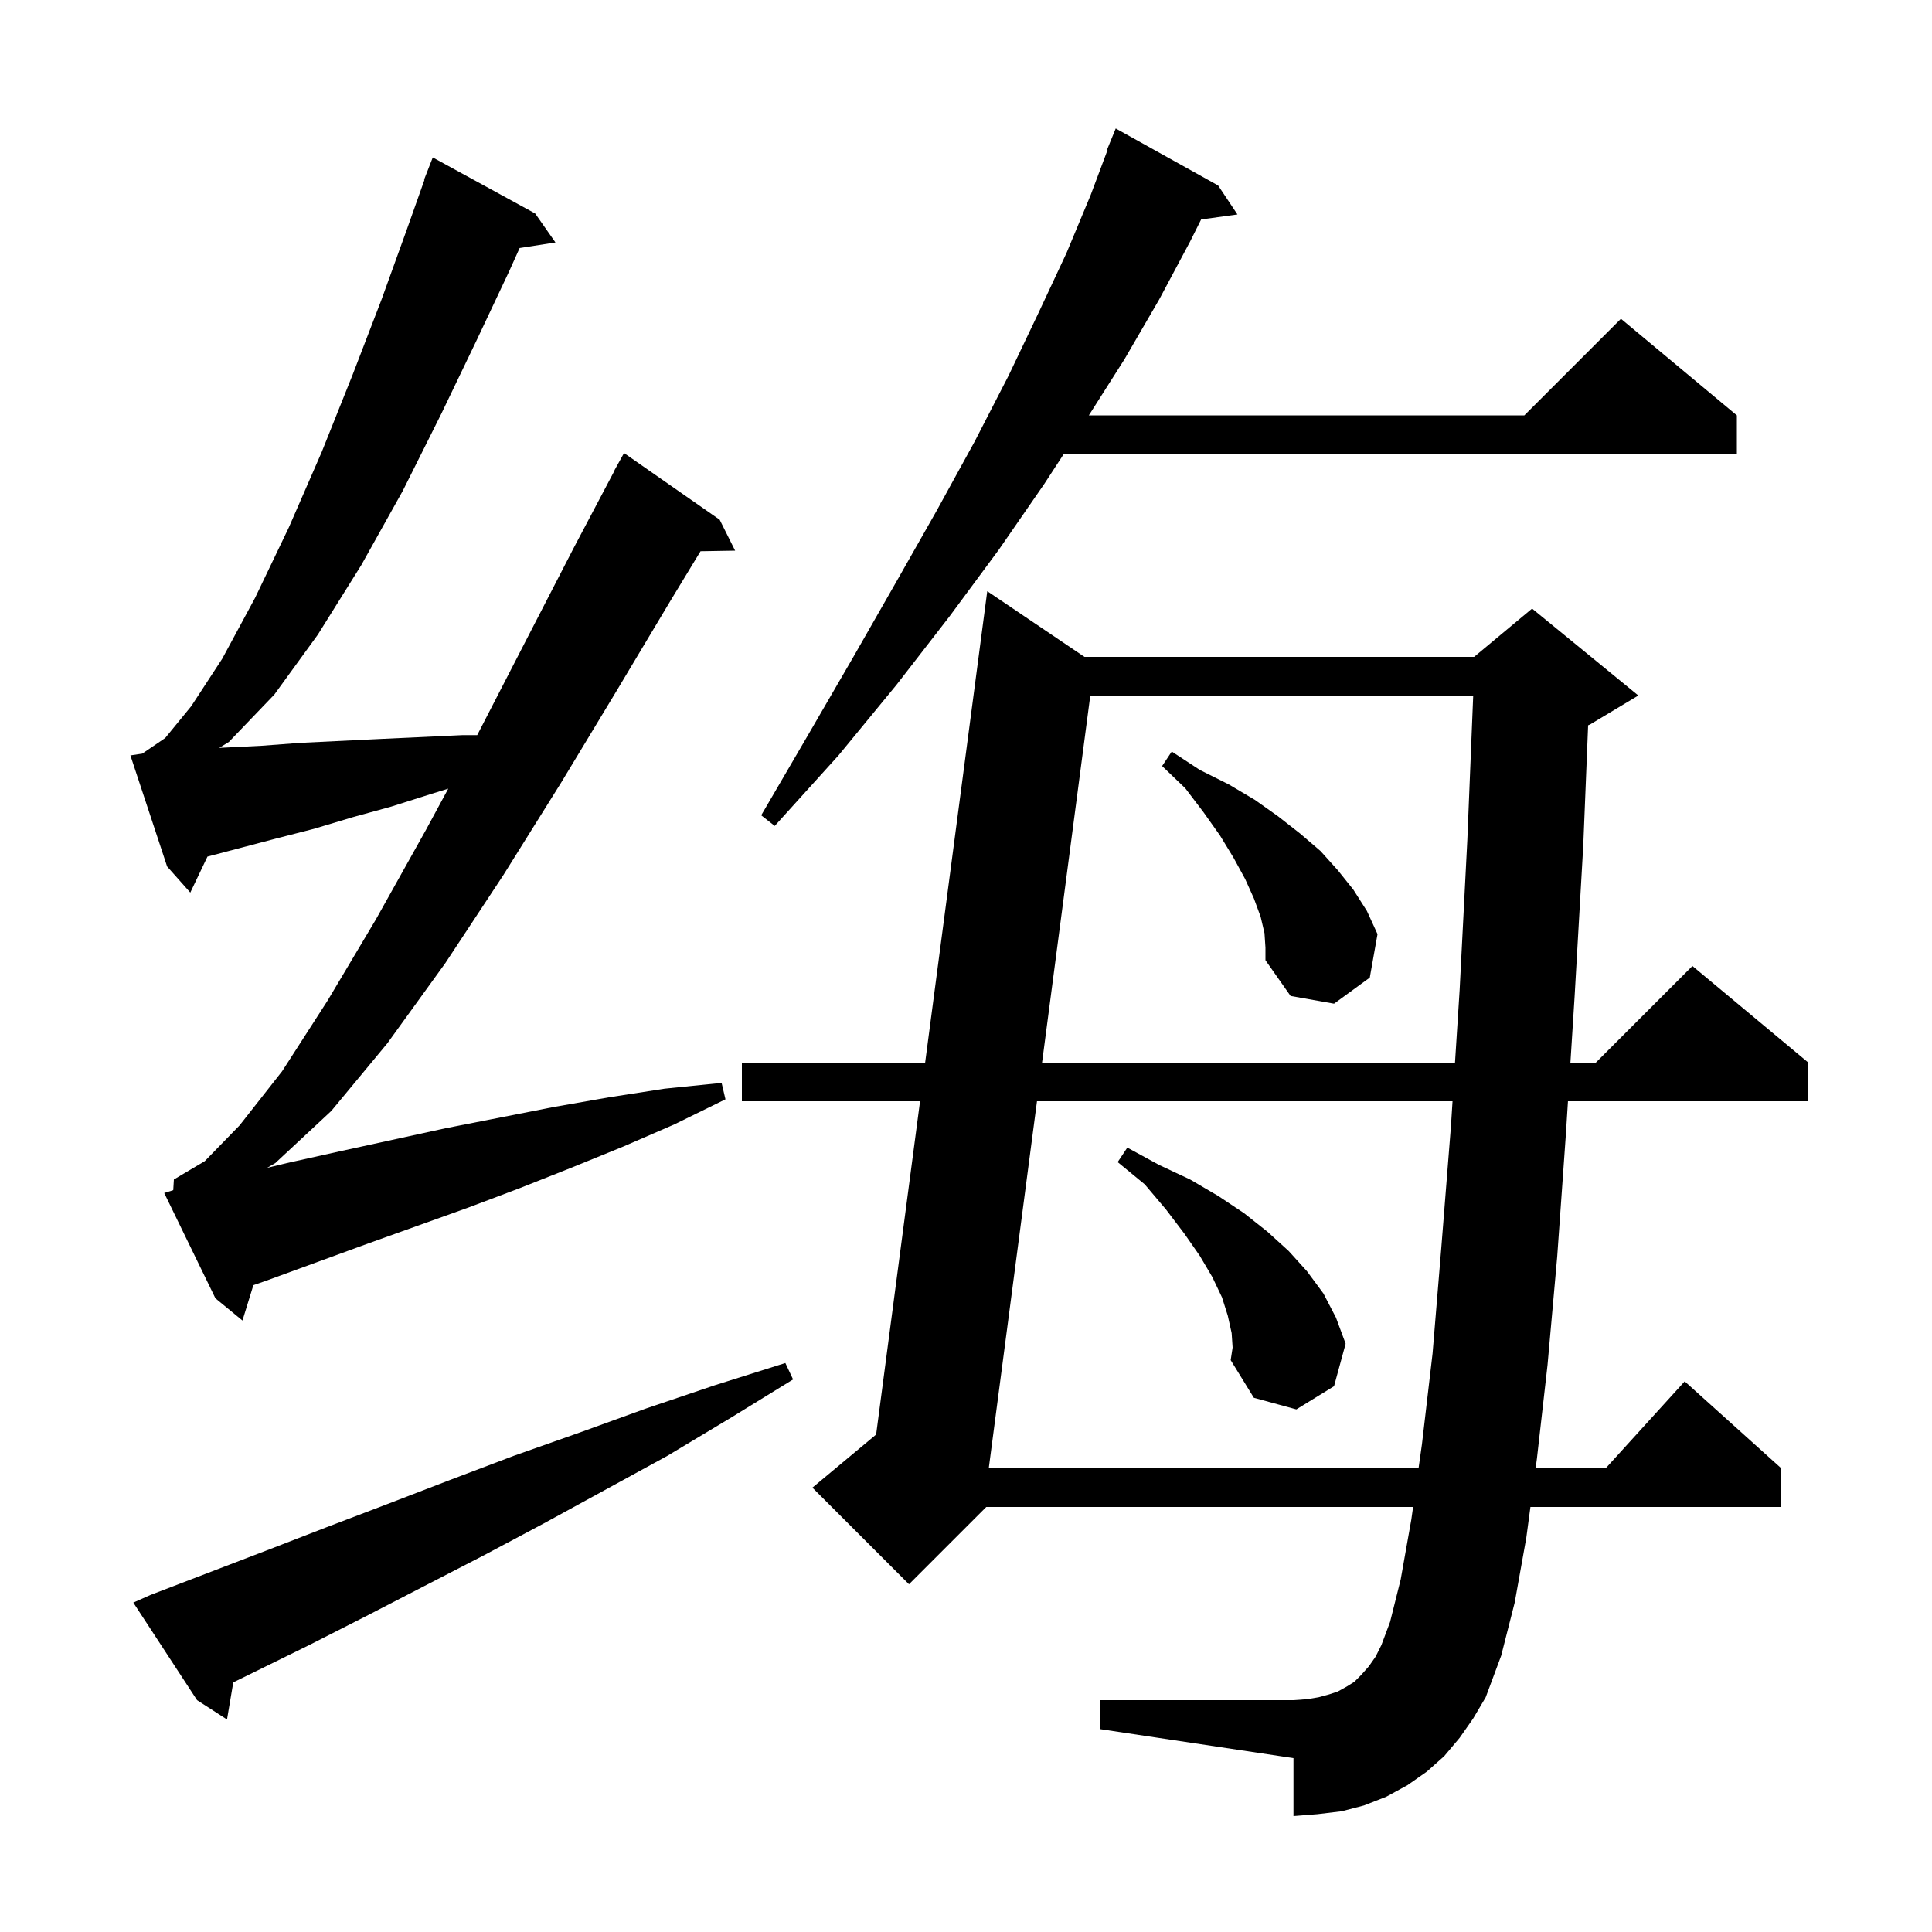 <svg xmlns="http://www.w3.org/2000/svg" xmlns:xlink="http://www.w3.org/1999/xlink" version="1.1" baseProfile="full" viewBox="0 0 200 200" width="200" height="200">
<g fill="black">
<path d="M 15.6 165.1 L 27.6 160.5 L 33.8 158.1 L 40.1 155.7 L 46.6 153.2 L 53.2 150.7 L 60.0 148.3 L 66.9 145.8 L 74.0 143.4 L 81.3 141.1 L 82.1 142.8 L 75.6 146.8 L 69.1 150.7 L 56.3 157.7 L 50.1 161.0 L 43.9 164.2 L 37.9 167.3 L 32.0 170.3 L 26.1 173.2 L 24.149 174.158 L 23.5 178.0 L 20.4 176.0 L 13.8 165.9 Z M 151.1 179.9 L 149.5 181.8 L 147.7 183.4 L 145.7 184.8 L 143.5 186.0 L 141.2 186.9 L 138.9 187.5 L 136.4 187.8 L 133.9 188.0 L 133.9 182.0 L 113.9 179.0 L 113.9 176.0 L 133.9 176.0 L 135.3 175.9 L 136.5 175.7 L 137.6 175.4 L 138.5 175.1 L 139.4 174.6 L 140.2 174.1 L 140.9 173.4 L 141.7 172.5 L 142.4 171.5 L 143.0 170.3 L 143.9 167.9 L 145.0 163.5 L 146.1 157.3 L 146.283 156.0 L 102.1 156.0 L 94.1 164.0 L 84.1 154.0 L 90.696 148.503 L 95.243 114.0 L 76.8 114.0 L 76.8 110.0 L 95.77 110.0 L 102.2 61.2 L 112.264 68.0 L 152.6 68.0 L 158.6 63.0 L 169.6 72.0 L 164.6 75.0 L 164.402 75.082 L 163.9 87.5 L 163.0 103.2 L 162.569 110.0 L 165.2 110.0 L 175.2 100.0 L 187.2 110.0 L 187.2 114.0 L 162.315 114.0 L 162.1 117.4 L 161.2 130.1 L 160.2 141.3 L 159.1 151.0 L 158.966 152.0 L 166.218 152.0 L 174.4 143.0 L 184.4 152.0 L 184.4 156.0 L 158.429 156.0 L 158.0 159.2 L 156.8 165.9 L 155.4 171.4 L 153.8 175.7 L 152.5 177.9 Z M 107.348 114.0 L 102.355 152.0 L 146.847 152.0 L 147.2 149.5 L 148.3 140.1 L 149.2 129.2 L 150.2 116.6 L 150.366 114.0 Z M 127.5 138.0 L 127.1 136.2 L 126.5 134.3 L 125.5 132.2 L 124.2 130.0 L 122.6 127.7 L 120.7 125.2 L 118.5 122.6 L 115.7 120.3 L 116.7 118.8 L 120.0 120.6 L 123.2 122.1 L 126.1 123.8 L 128.8 125.6 L 131.2 127.5 L 133.4 129.5 L 135.3 131.6 L 137.0 133.9 L 138.3 136.4 L 139.3 139.1 L 138.1 143.5 L 134.2 145.9 L 129.8 144.7 L 127.4 140.8 L 127.6 139.5 Z M 17.935 123.205 L 18.0 122.1 L 21.2 120.2 L 24.8 116.5 L 29.2 110.9 L 33.9 103.6 L 38.9 95.2 L 44.1 85.9 L 46.403 81.642 L 44.6 82.2 L 40.5 83.5 L 36.5 84.6 L 32.5 85.8 L 28.6 86.8 L 21.477 88.675 L 19.7 92.4 L 17.3 89.7 L 13.5 78.2 L 14.723 78.017 L 17.1 76.4 L 19.8 73.1 L 23.0 68.2 L 26.4 61.9 L 29.9 54.6 L 33.3 46.8 L 36.5 38.8 L 39.5 31.0 L 42.1 23.8 L 43.941 18.612 L 43.9 18.6 L 44.8 16.3 L 55.4 22.1 L 57.5 25.1 L 53.791 25.676 L 52.7 28.1 L 49.4 35.1 L 45.7 42.8 L 41.7 50.8 L 37.4 58.5 L 32.9 65.7 L 28.4 71.9 L 23.7 76.8 L 22.693 77.421 L 23.1 77.4 L 27.1 77.2 L 31.1 76.9 L 39.3 76.5 L 47.9 76.1 L 49.4 76.1 L 54.5 66.2 L 59.4 56.7 L 63.62 48.709 L 63.6 48.7 L 64.6 46.9 L 74.5 53.8 L 76.1 57.0 L 72.52 57.062 L 69.4 62.2 L 63.9 71.4 L 58.1 81.0 L 52.1 90.6 L 46.1 99.7 L 40.1 108.0 L 34.3 115.0 L 28.5 120.4 L 27.653 120.893 L 29.7 120.4 L 35.1 119.2 L 46.1 116.8 L 57.3 114.6 L 63.0 113.6 L 68.8 112.7 L 74.7 112.1 L 75.1 113.8 L 69.8 116.4 L 64.5 118.7 L 59.1 120.9 L 53.8 123.0 L 48.5 125.0 L 37.9 128.8 L 27.5 132.6 L 26.23 133.039 L 25.1 136.7 L 22.3 134.4 L 17.0 123.5 Z M 112.866 72.0 L 107.873 110.0 L 150.621 110.0 L 151.1 102.5 L 151.9 86.9 L 152.506 72.0 Z M 130.9 96.6 L 130.5 94.9 L 129.8 93.0 L 128.9 91.0 L 127.7 88.8 L 126.3 86.5 L 124.6 84.1 L 122.7 81.6 L 120.3 79.3 L 121.3 77.8 L 124.2 79.7 L 127.2 81.2 L 129.9 82.8 L 132.3 84.5 L 134.6 86.3 L 136.7 88.1 L 138.5 90.1 L 140.1 92.1 L 141.5 94.3 L 142.6 96.7 L 141.8 101.2 L 138.1 103.9 L 133.6 103.1 L 131.0 99.4 L 131.0 98.1 Z M 126.1 19.2 L 128.1 22.2 L 124.341 22.719 L 123.2 25.0 L 120.0 31.0 L 116.4 37.2 L 112.717 43.0 L 157.8 43.0 L 167.8 33.0 L 179.8 43.0 L 179.8 47.0 L 110.12 47.0 L 108.1 50.1 L 103.4 56.9 L 98.3 63.8 L 92.8 70.9 L 86.8 78.2 L 80.2 85.5 L 78.8 84.4 L 83.7 76.0 L 88.4 67.9 L 92.8 60.2 L 97.0 52.8 L 100.9 45.7 L 104.4 38.9 L 107.5 32.4 L 110.4 26.2 L 112.9 20.2 L 114.656 15.518 L 114.6 15.5 L 115.5 13.3 Z " />
</g>
</svg>
